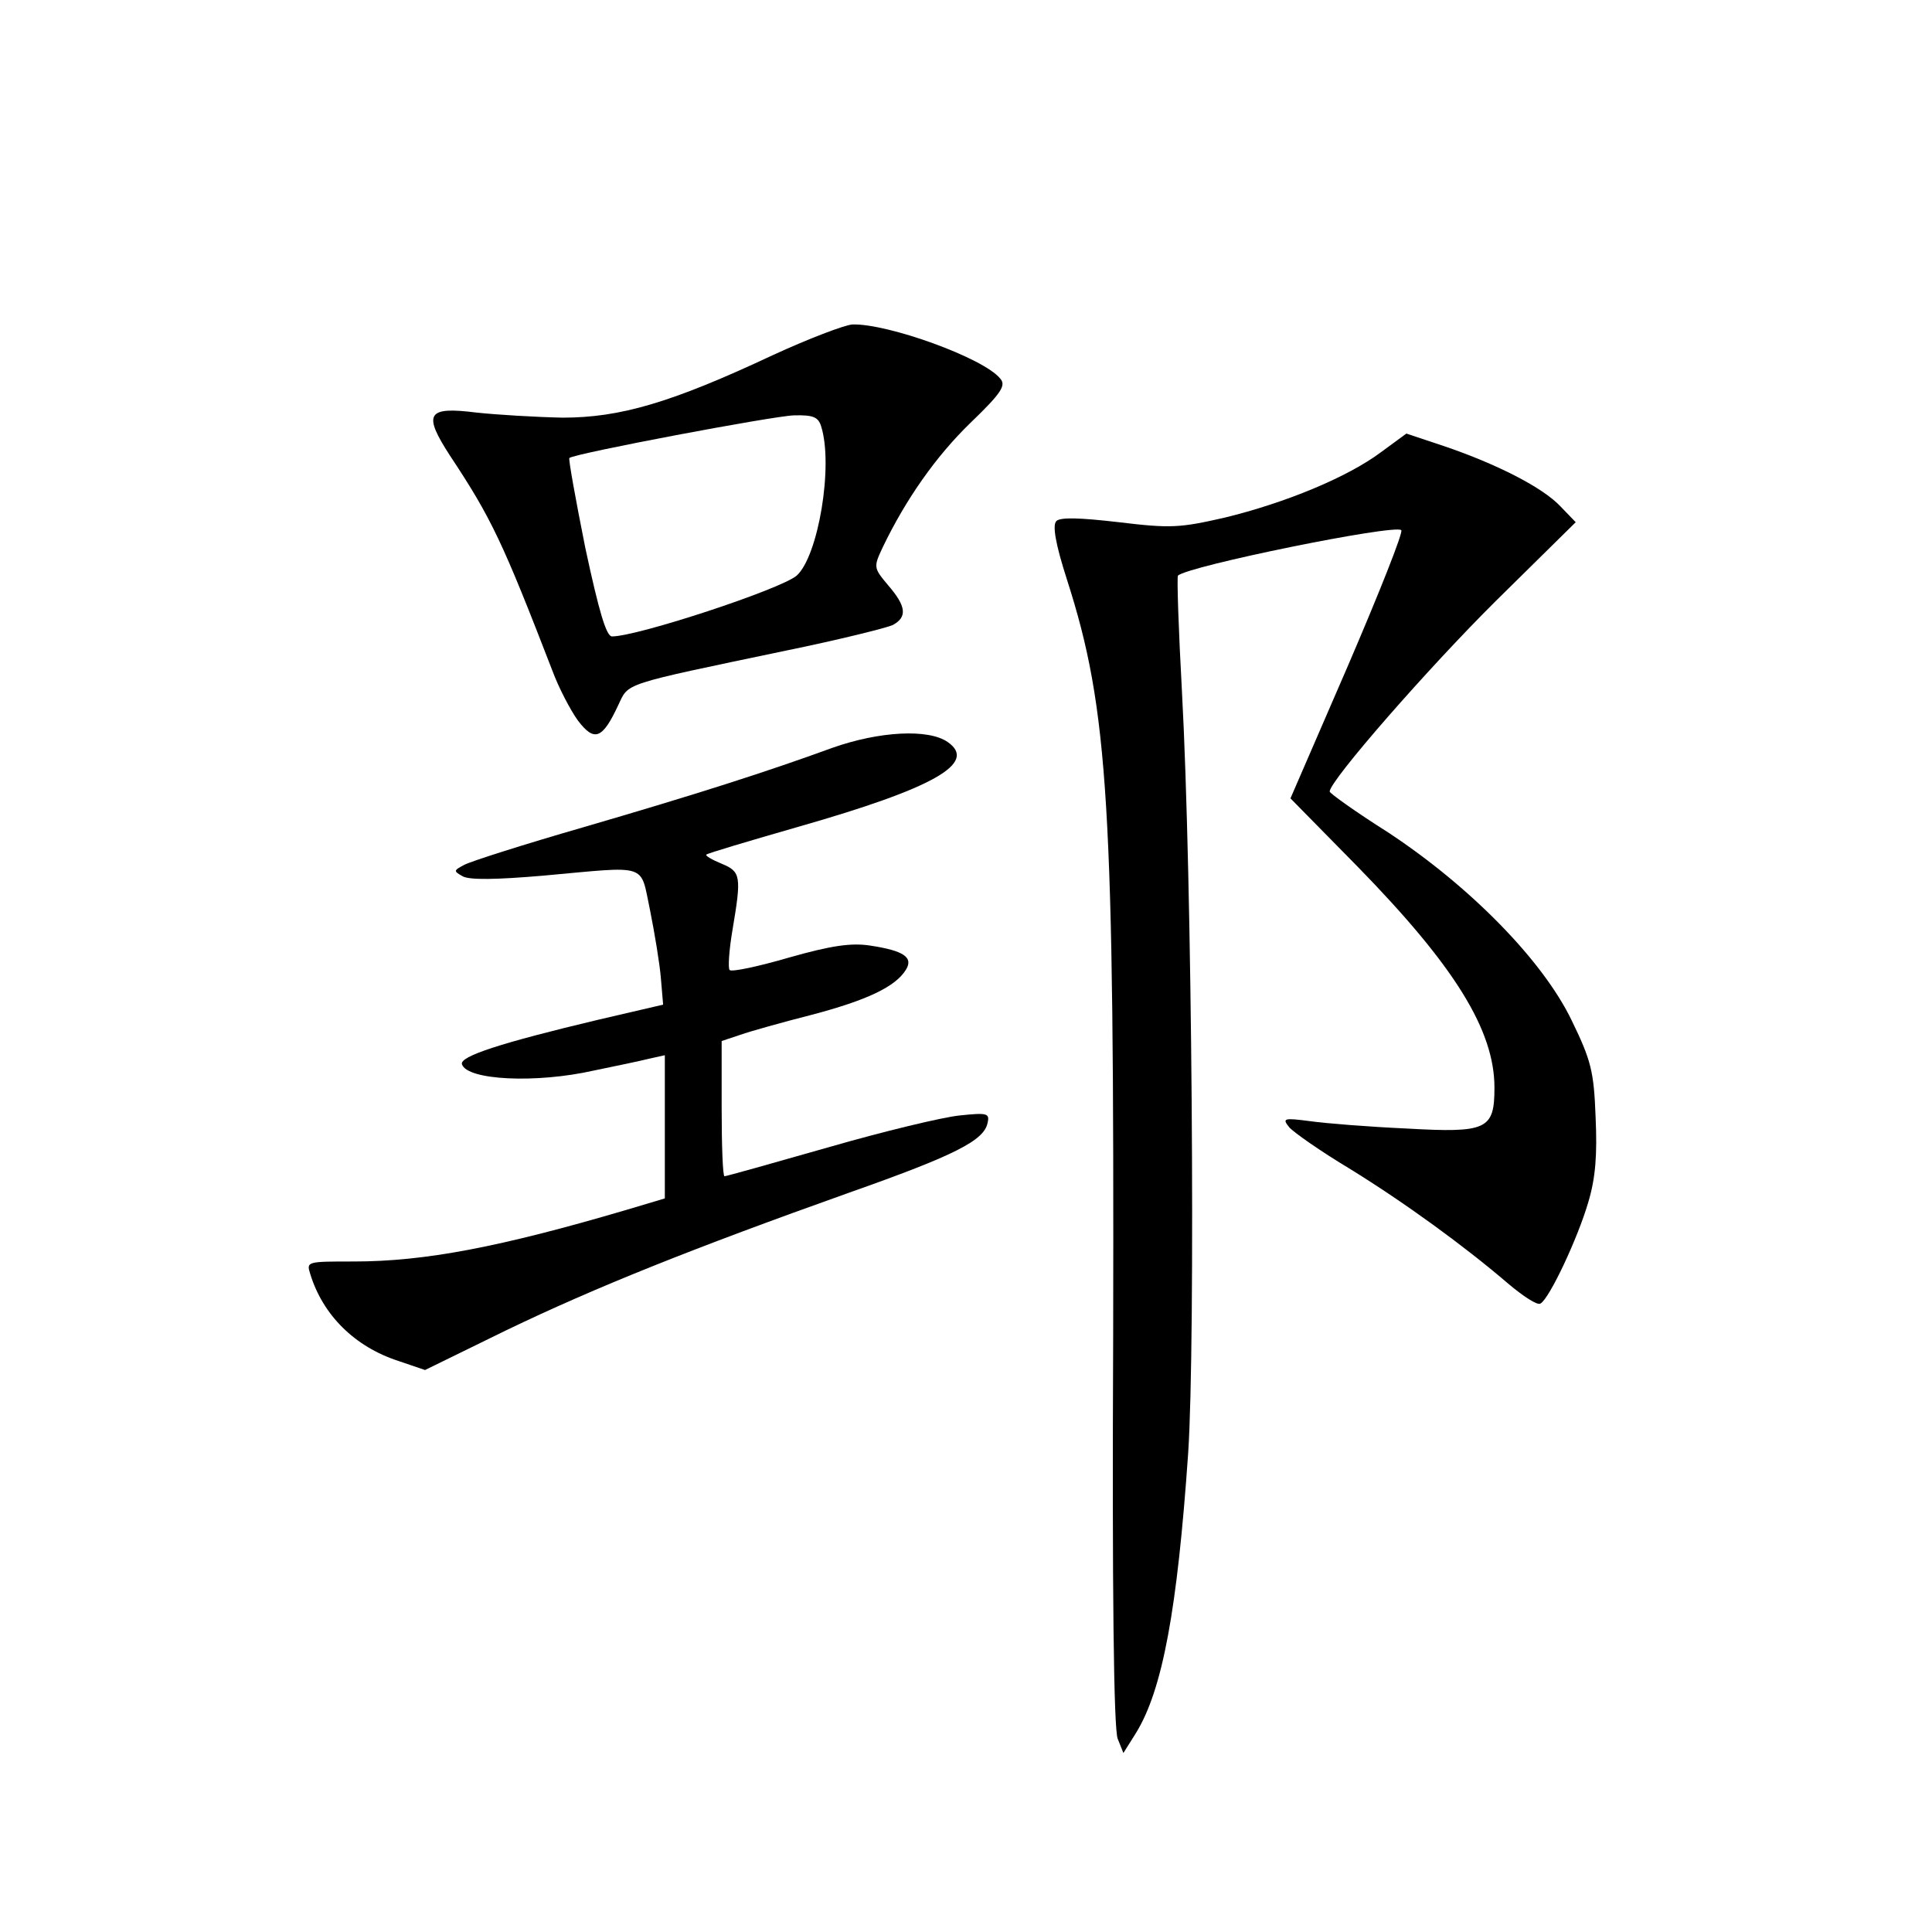 <?xml version="1.0" standalone="no"?>
<!DOCTYPE svg PUBLIC "-//W3C//DTD SVG 20010904//EN"
 "http://www.w3.org/TR/2001/REC-SVG-20010904/DTD/svg10.dtd">
<svg version="1.0" xmlns="http://www.w3.org/2000/svg"
 width="340pt" height="340pt" viewBox="0 0 340 340"
 preserveAspectRatio="xMidYMid meet">
<g transform="translate(0,340) scale(0.1,-0.1)"
fill="#000000" stroke="none">
<path d="M1360 2775 c-179 -84 -269 -110 -370 -110 -47 1 -115 5 -152 9 -87
11 -94 -2 -46 -76 73 -110 93 -153 180 -378 11 -30 32 -70 45 -88 29 -38 43
-33 71 27 19 40 4 35 295 96 93 19 177 40 188 45 26 14 24 33 -8 70 -26 31
-26 32 -9 68 40 83 93 159 154 218 55 53 63 66 52 78 -29 36 -198 97 -260 95
-14 -1 -77 -25 -140 -54z m85 -125 c22 -69 -5 -229 -43 -263 -28 -24 -280
-107 -325 -107 -10 0 -23 44 -47 156 -17 85 -30 157 -28 158 9 8 359 74 395
75 34 1 43 -3 48 -19z"/>
<path d="M2430 2604 c-59 -44 -168 -89 -275 -115 -79 -18 -95 -19 -186 -8 -69
8 -103 9 -110 2 -7 -7 -2 -39 19 -104 73 -228 83 -395 81 -1329 -2 -451 1
-694 8 -710 l10 -25 22 35 c47 76 73 218 92 493 13 195 7 1012 -11 1341 -6
109 -9 200 -7 203 18 17 382 91 393 80 4 -3 -39 -111 -94 -239 l-101 -233 118
-120 c171 -175 241 -288 241 -389 0 -74 -13 -80 -155 -72 -66 3 -142 9 -170
13 -46 6 -49 5 -36 -11 8 -9 55 -42 105 -72 99 -61 203 -137 279 -202 27 -23
53 -40 58 -36 16 9 66 116 84 178 13 43 16 84 13 150 -3 81 -8 100 -42 170
-51 106 -179 236 -323 331 -57 36 -103 69 -103 72 0 19 174 218 293 336 l140
138 -27 28 c-31 33 -111 74 -205 106 l-66 22 -45 -33z"/>
<path d="M1465 2084 c-115 -42 -240 -82 -439 -140 -104 -30 -198 -60 -209 -66
-19 -10 -19 -11 -3 -20 12 -7 60 -6 142 1 188 17 170 23 188 -61 8 -40 17 -94
19 -119 l4 -47 -116 -27 c-168 -40 -243 -64 -238 -78 9 -28 130 -34 232 -11
39 8 82 17 98 21 l27 6 0 -126 0 -126 -67 -20 c-224 -66 -356 -91 -480 -91
-83 0 -84 0 -77 -22 22 -72 78 -128 155 -153 l47 -16 143 70 c158 76 328 144
603 242 187 66 238 92 244 123 4 17 -1 18 -49 13 -30 -3 -134 -28 -231 -56
-98 -28 -180 -51 -183 -51 -3 0 -5 54 -5 119 l0 119 33 11 c17 6 74 22 125 35
99 26 148 50 166 79 14 22 -3 34 -63 43 -33 5 -68 0 -142 -21 -55 -16 -102
-26 -105 -22 -3 3 -1 35 5 70 16 95 15 103 -19 117 -17 7 -29 14 -27 16 1 2
75 24 162 49 238 68 316 112 263 149 -34 24 -121 19 -203 -10z"/>
</g>
</svg>
